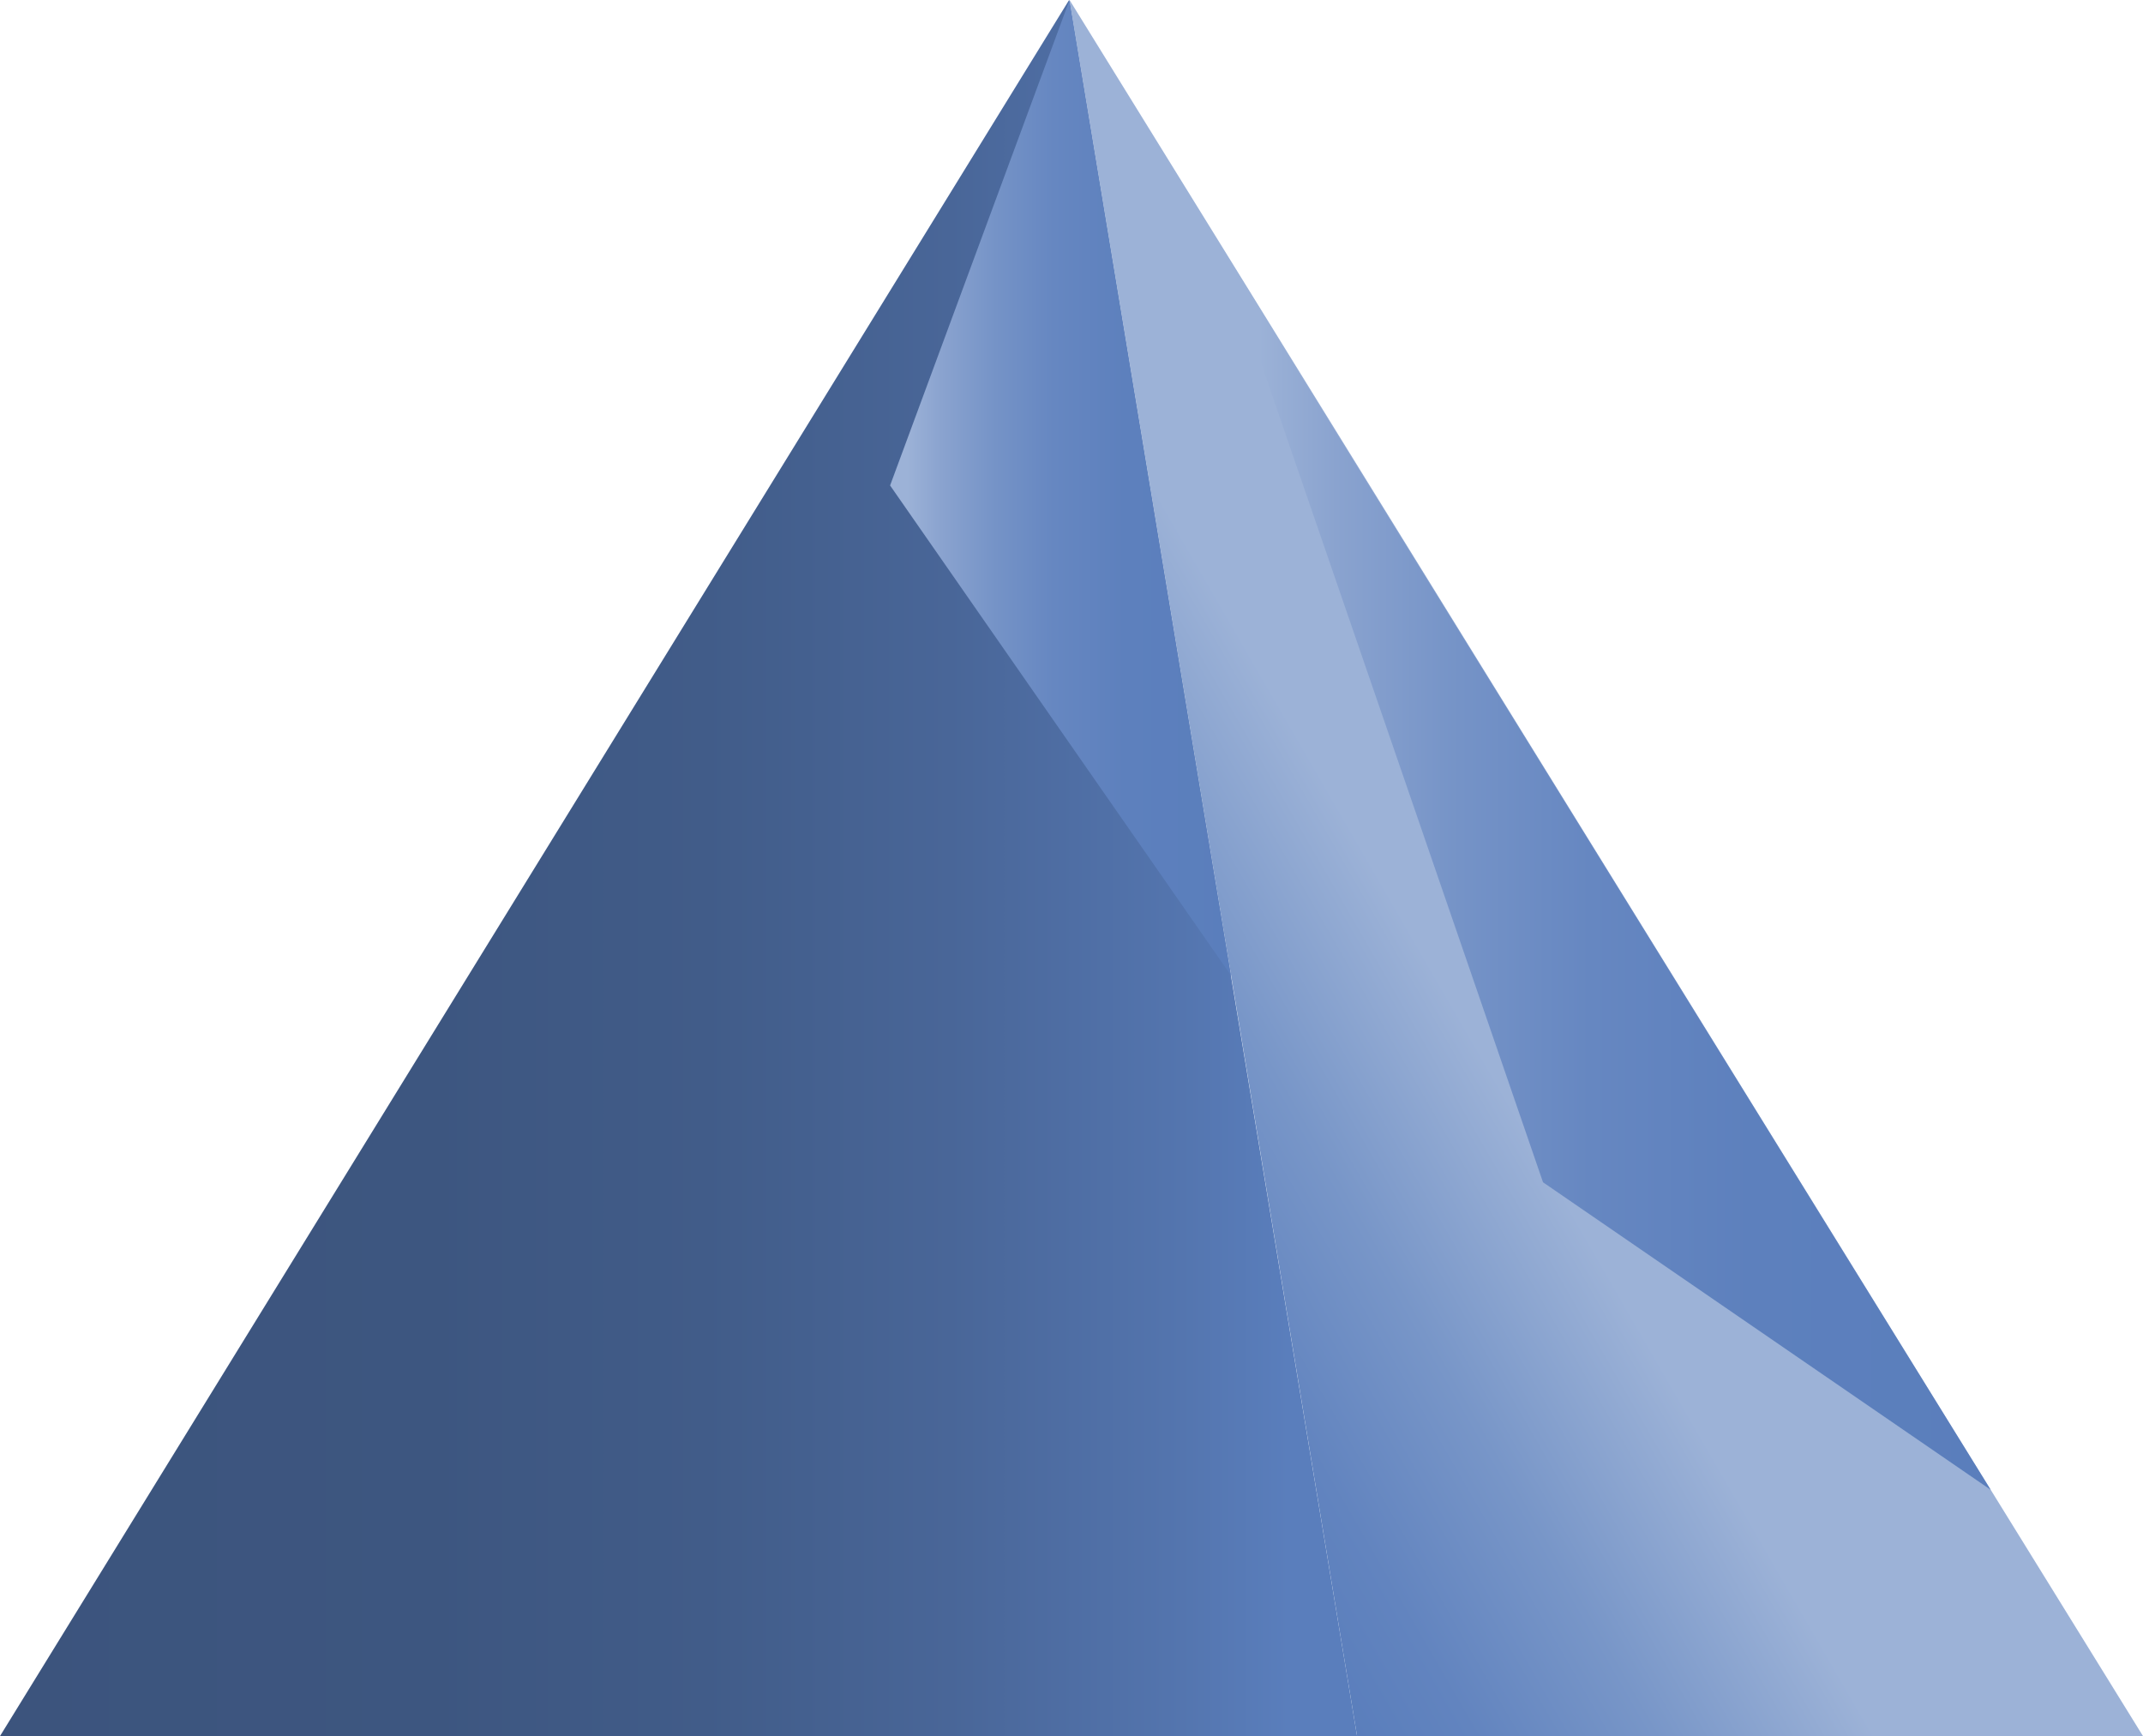 <svg id="7beac167-c7ea-48a1-af4a-f61cb051e715" data-name="Ebene 1" xmlns="http://www.w3.org/2000/svg" xmlns:xlink="http://www.w3.org/1999/xlink" viewBox="0 0 98.76 80.01"><defs><linearGradient id="f3eed1de-283a-4eb3-953b-9056a1dbae98" x1="62.54" y1="40" x2="0" y2="40" gradientUnits="userSpaceOnUse"><stop offset="0.05" stop-color="#5a7ebc"/><stop offset="0.14" stop-color="#5374ad"/><stop offset="0.3" stop-color="#496698"/><stop offset="0.48" stop-color="#415c89"/><stop offset="0.68" stop-color="#3d5680"/><stop offset="1" stop-color="#3c547d"/></linearGradient><linearGradient id="3ad1e408-8413-468b-909c-cd01fa54e99b" x1="75.26" y1="39.29" x2="48.09" y2="54.98" gradientUnits="userSpaceOnUse"><stop offset="0.34" stop-color="#9cb2d7"/><stop offset="0.34" stop-color="#9cb2d7"/><stop offset="0.62" stop-color="#7896c8"/><stop offset="0.85" stop-color="#6284bf"/><stop offset="1" stop-color="#5a7ebc"/></linearGradient><linearGradient id="f6f0a173-f625-4378-bc44-5d6cc4983af9" x1="41.02" y1="22.47" x2="56.72" y2="22.47" gradientUnits="userSpaceOnUse"><stop offset="0.05" stop-color="#9cb2d7"/><stop offset="0.15" stop-color="#8aa3cf"/><stop offset="0.31" stop-color="#7593c7"/><stop offset="0.48" stop-color="#6687c1"/><stop offset="0.69" stop-color="#5d80bd"/><stop offset="1" stop-color="#5a7ebc"/></linearGradient><linearGradient id="a4e32c3d-da2c-4db1-95a2-011f916d0d81" x1="56.25" y1="39.98" x2="91.74" y2="39.98" xlink:href="#f6f0a173-f625-4378-bc44-5d6cc4983af9"/></defs><title>Key</title><polyline points="62.54 80 49.27 0 0 80 62.54 80" fill="url(#f3eed1de-283a-4eb3-953b-9056a1dbae98)"/><polyline points="98.76 80 49.29 0 62.54 80 98.76 80" fill="url(#3ad1e408-8413-468b-909c-cd01fa54e99b)"/><polyline points="49.29 0 41.02 22.37 56.73 44.95" fill="url(#f6f0a173-f625-4378-bc44-5d6cc4983af9)"/><polyline points="56.25 11.31 71.11 54.48 91.74 68.65" fill="url(#a4e32c3d-da2c-4db1-95a2-011f916d0d81)"/></svg>